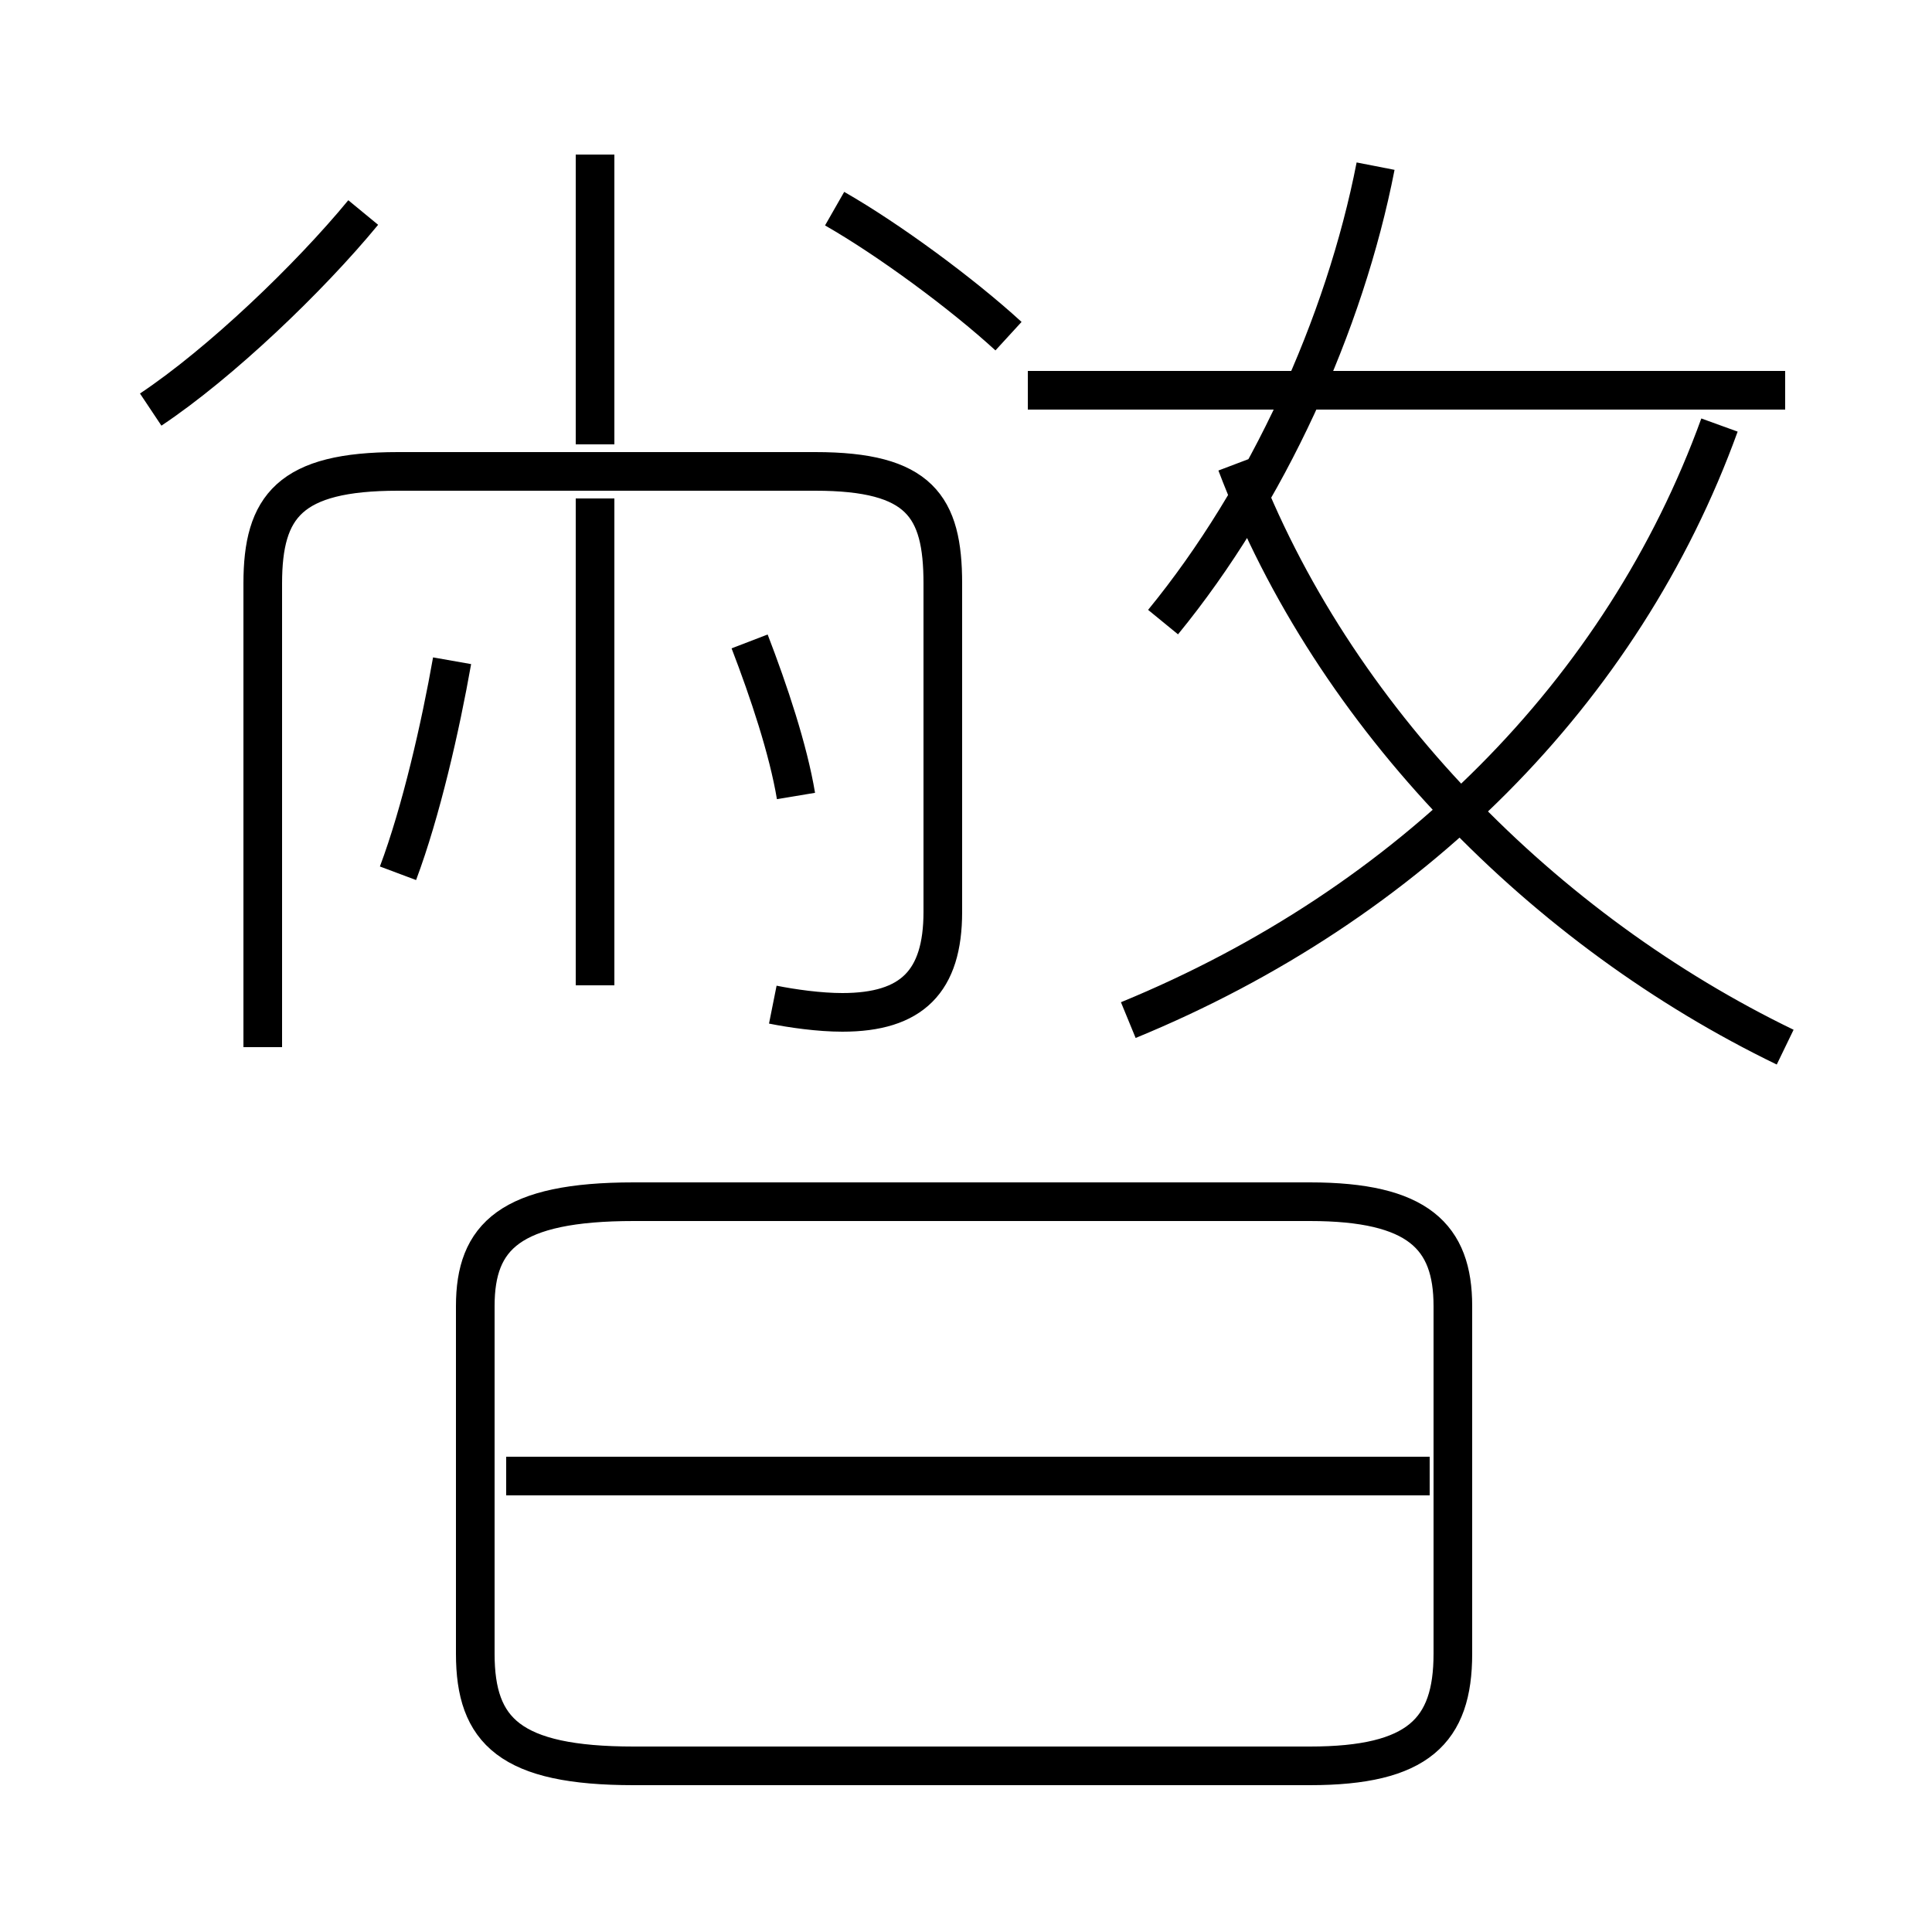 <?xml version='1.0' encoding='utf8'?>
<svg viewBox="0.0 -6.0 50.0 50.0" version="1.1" xmlns="http://www.w3.org/2000/svg">
<rect x="0.0" y="-6.0" width="50.0" height="50.0" fill="#808080" stroke="none"/>
<rect x="-1000" y="-1000" width="2000" height="2000" stroke="white" fill="white"/>
<g style="fill:white;stroke:#000000;  stroke-width:1">
<path d="M 29.2 -17.6 C 36.5 -20.6 42.0 -26.1 44.5 -33.0 M 16.4 1.7 L 33.9 1.7 C 36.7 1.7 37.6 0.8 37.6 -1.2 L 37.6 -10.2 C 37.6 -12.0 36.7 -12.9 33.9 -12.9 L 16.4 -12.9 C 13.2 -12.9 12.3 -12.0 12.3 -10.2 L 12.3 -1.2 C 12.3 0.8 13.2 1.7 16.4 1.7 Z M 37.0 -5.8 L 13.1 -5.8 M 10.3 -21.4 C 10.9 -23.0 11.4 -25.2 11.7 -26.9 M 15.4 -18.5 L 15.4 -31.1 M 20.0 -18.0 C 20.5 -17.9 21.2 -17.8 21.8 -17.8 C 23.6 -17.8 24.4 -18.6 24.4 -20.4 L 24.4 -28.9 C 24.4 -30.9 23.8 -31.8 21.1 -31.8 L 10.3 -31.8 C 7.5 -31.8 6.8 -30.9 6.8 -28.9 L 6.8 -16.9 M 20.6 -23.4 C 20.4 -24.6 19.9 -26.1 19.4 -27.4 M 3.9 -33.4 C 5.7 -34.6 8.0 -36.8 9.4 -38.5 M 15.4 -32.5 L 15.4 -40.0 M 26.1 -35.3 C 24.9 -36.4 23.0 -37.8 21.6 -38.6 M 46.2 -33.9 L 26.6 -33.9 M 46.2 -16.9 C 40.0 -19.9 34.5 -25.4 32.0 -32.0 M 30.1 -27.9 C 32.8 -31.2 34.8 -35.6 35.6 -39.7" transform="translate(0.0, 38.0)" />
</g>
</svg>